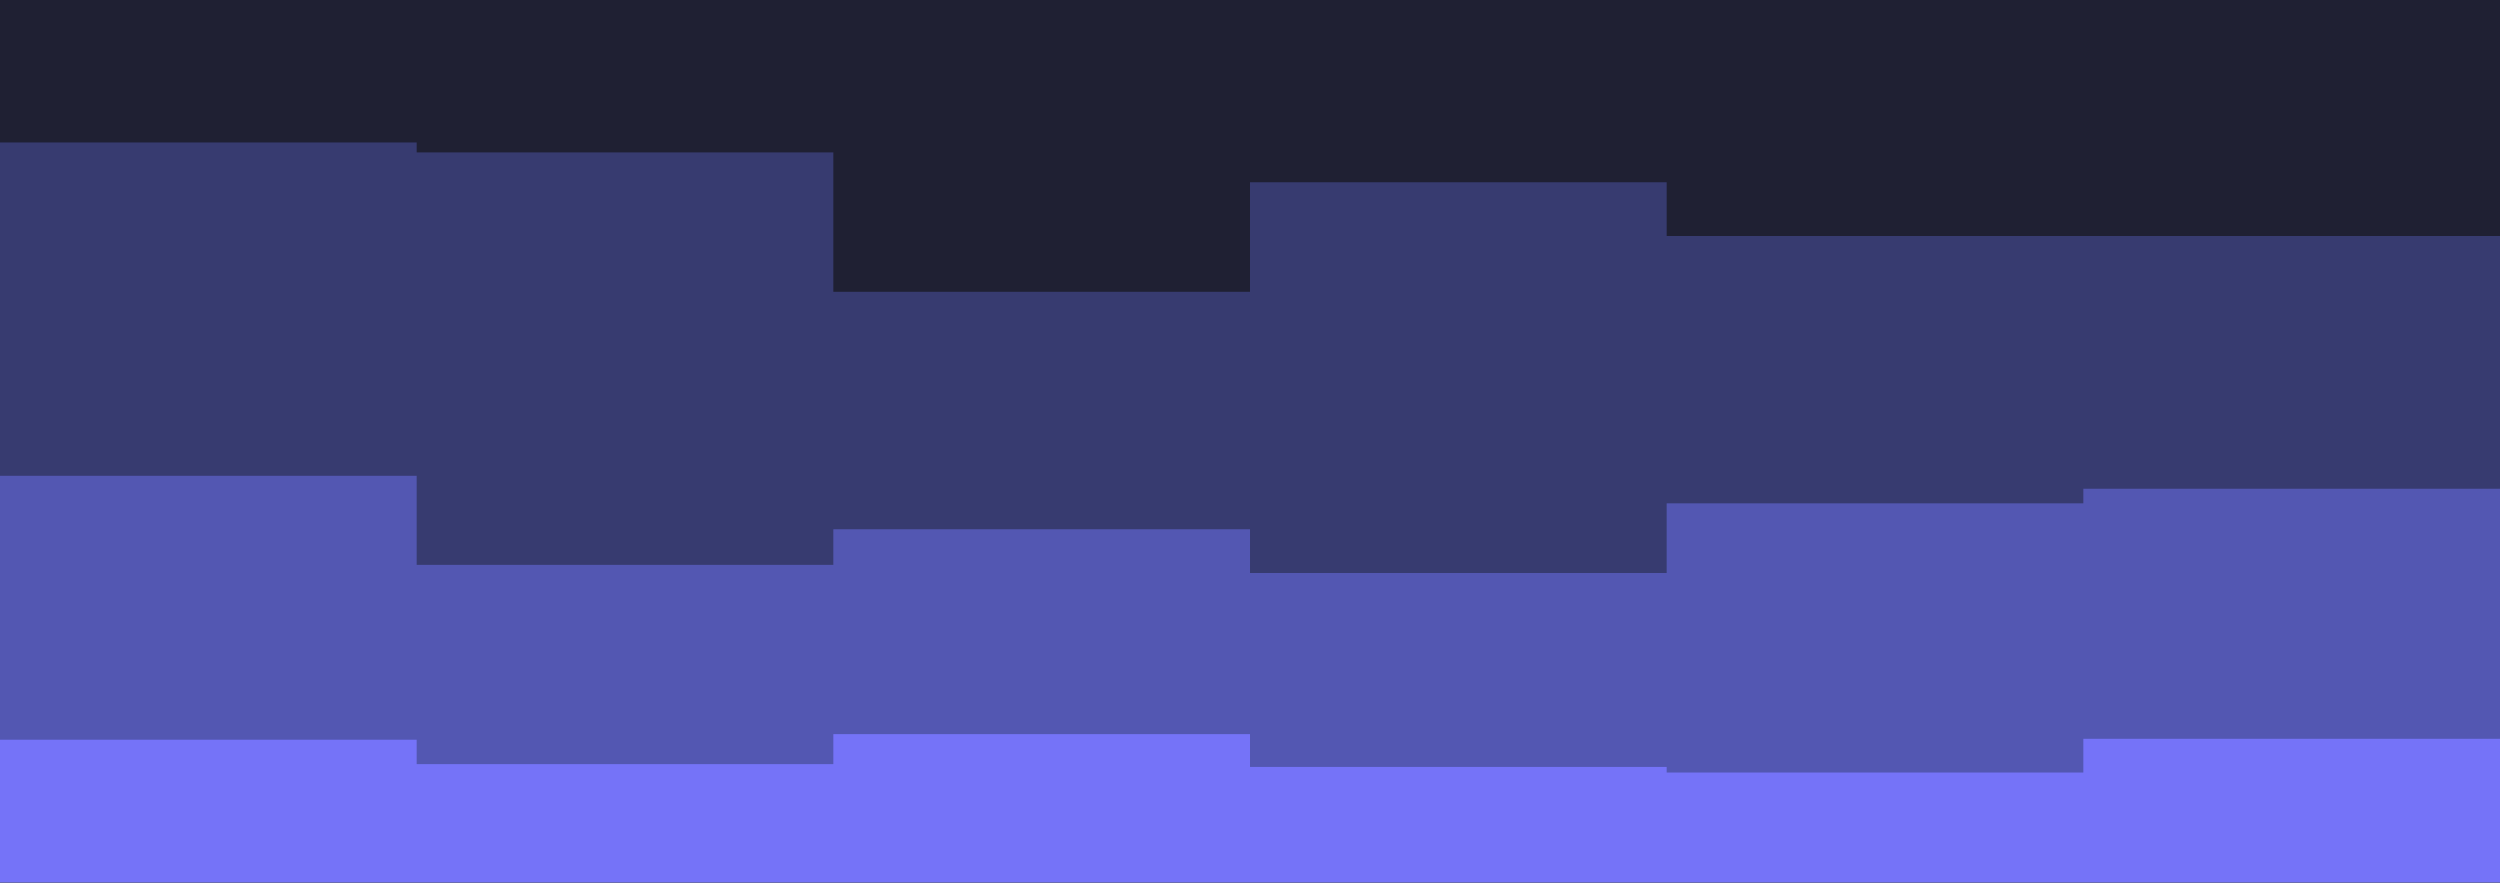 <?xml version="1.0" encoding="UTF-8" standalone="no"?>
<svg
   id="visual"
   viewBox="0 0 900 317.744"
   width="900"
   height="317.744"
   version="1.1"
   xmlns="http://www.w3.org/2000/svg"
   xmlns:svg="http://www.w3.org/2000/svg">
  <defs
     id="defs4" />
  <rect
     x="0"
     y="0"
     width="900"
     height="315.368"
     fill="#1f2033"
     id="rect1"
     style="stroke-width:0.725" />
  <path
     d="m 0,20.674 h 150 v 2.025 h 150 v 7.427 H 450 V 5.82 h 150 v -4.726 H 750 V 56.457 h 150 v -41.86 303.147 0 H 750 v 0 H 600 v 0 H 450 v 0 H 300 v 0 H 150 v 0 H 0 Z"
     fill="#1f2033"
     id="path1"
     style="stroke-width:0.822" />
  <path
     d="m 0,51.28 h 150 v 3.584 H 300 V 105.038 H 450 V 65.616 h 150 v 19.353 h 150 v 0 h 150 v 7.168 225.066 0 H 750 v 0 H 600 v 0 H 450 v 0 H 300 v 0 H 150 v 0 H 0 Z"
     fill="#373b70"
     id="path2"
     style="stroke-width:0.847" />
  <path
     d="m 0,171.28 h 150 v 32.084 h 150 v -12.834 h 150 v 15.75 h 150 v -25.084 h 150 v -5.25 h 150 v 17.5 124.253 0 H 750 v 0 H 600 v 0 H 450 v 0 H 300 v 0 H 150 v 0 H 0 Z"
     fill="#5357b2"
     id="path3"
     style="stroke-width:0.764" />
  <path
     d="m 0,266.306 h 150 v 8.777 h 150 v -10.802 h 150 v 11.815 h 150 v 2.025 h 150 v -12.152 h 150 v 19.579 32.069 0 H 750 v 0 H 600 v 0 H 450 v 0 H 300 v 0 H 150 v 0 H 0 Z"
     fill="#7573f8"
     id="path4"
     style="stroke-width:0.581" />
</svg>
